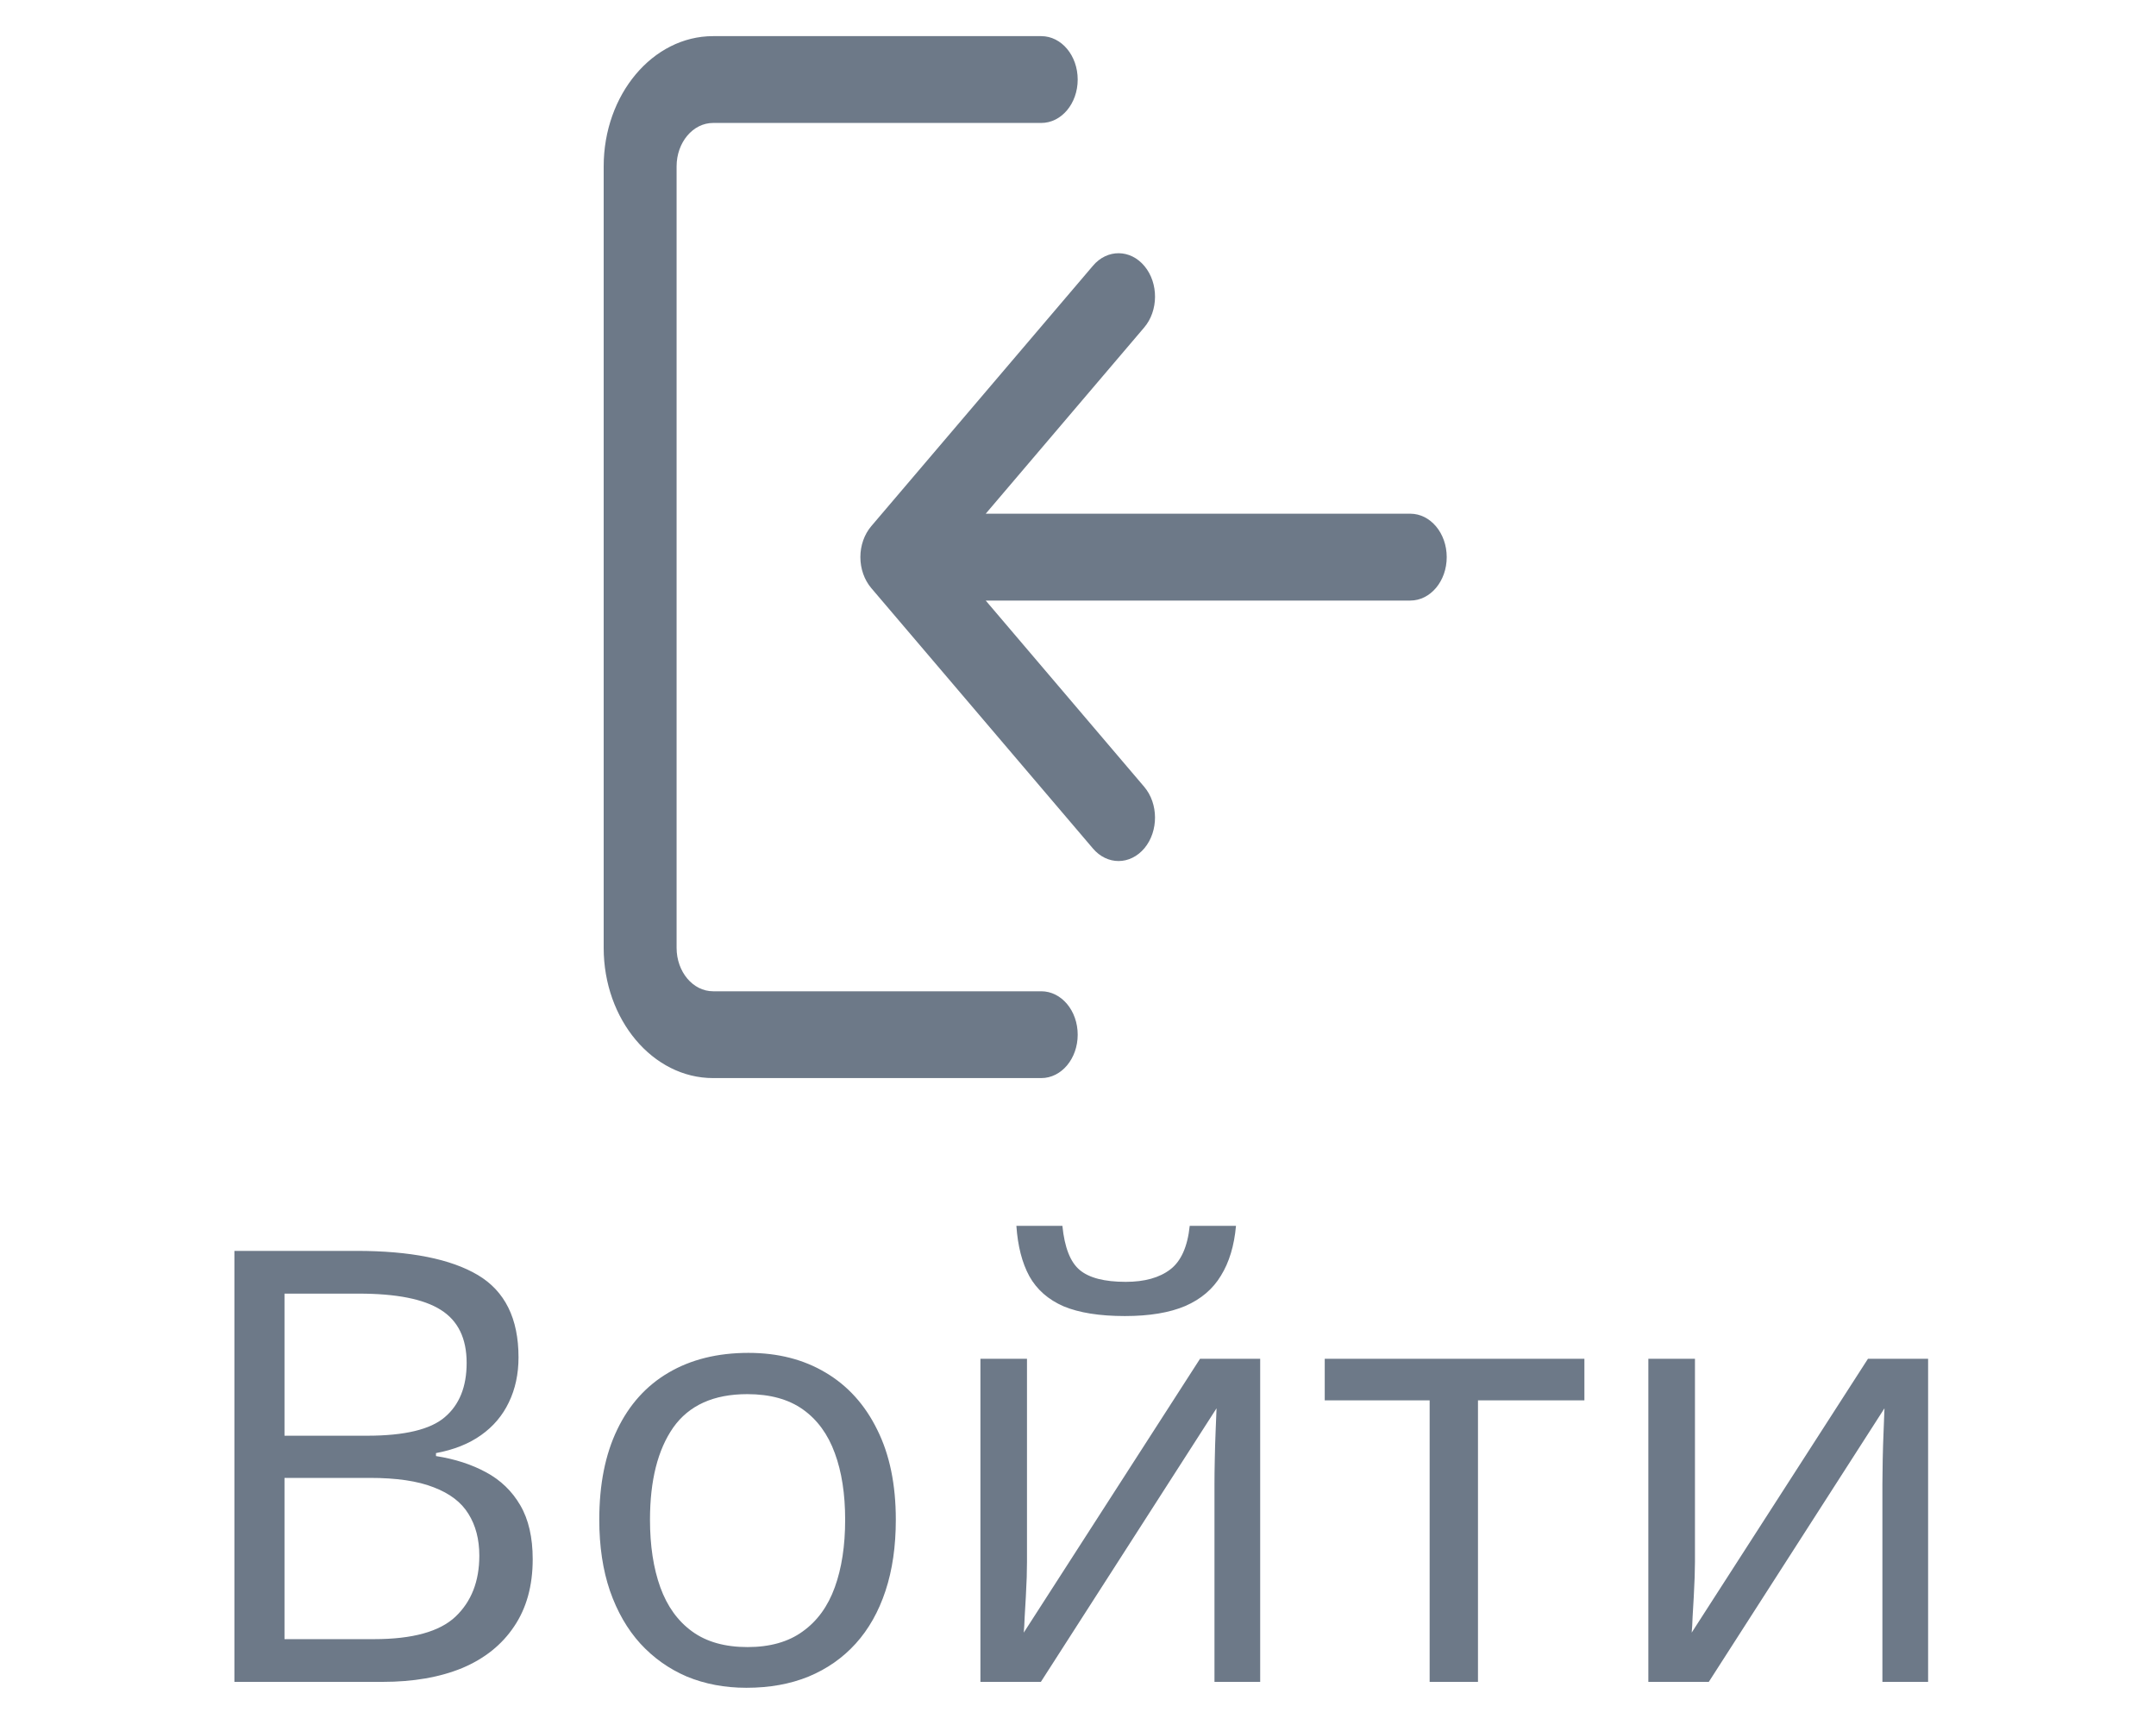 <svg width="50" height="40" viewBox="0 0 50 40" fill="none" xmlns="http://www.w3.org/2000/svg">
<path d="M5.436 29.006H8.266C9.514 29.006 10.453 29.193 11.082 29.566C11.711 29.94 12.025 30.576 12.025 31.474C12.025 31.861 11.95 32.21 11.8 32.52C11.654 32.825 11.44 33.078 11.157 33.278C10.875 33.479 10.526 33.618 10.111 33.695V33.764C10.549 33.832 10.936 33.957 11.273 34.14C11.611 34.322 11.875 34.577 12.066 34.905C12.258 35.233 12.354 35.65 12.354 36.156C12.354 36.772 12.21 37.291 11.923 37.715C11.64 38.139 11.239 38.46 10.72 38.679C10.2 38.893 9.585 39 8.874 39H5.436V29.006ZM6.598 33.292H8.512C9.382 33.292 9.984 33.148 10.316 32.861C10.654 32.574 10.822 32.155 10.822 31.604C10.822 31.034 10.622 30.624 10.221 30.373C9.824 30.122 9.191 29.997 8.32 29.997H6.598V33.292ZM6.598 34.27V38.009H8.676C9.564 38.009 10.193 37.836 10.562 37.489C10.932 37.138 11.116 36.667 11.116 36.074C11.116 35.696 11.032 35.372 10.863 35.103C10.699 34.835 10.43 34.63 10.057 34.488C9.688 34.342 9.193 34.27 8.573 34.27H6.598ZM20.775 35.24C20.775 35.855 20.696 36.405 20.536 36.888C20.377 37.371 20.146 37.779 19.846 38.111C19.545 38.444 19.18 38.699 18.752 38.877C18.328 39.05 17.847 39.137 17.31 39.137C16.808 39.137 16.348 39.05 15.929 38.877C15.514 38.699 15.154 38.444 14.849 38.111C14.548 37.779 14.313 37.371 14.145 36.888C13.98 36.405 13.898 35.855 13.898 35.24C13.898 34.42 14.037 33.723 14.315 33.148C14.593 32.57 14.99 32.13 15.505 31.829C16.024 31.524 16.642 31.371 17.357 31.371C18.041 31.371 18.638 31.524 19.148 31.829C19.663 32.134 20.062 32.577 20.345 33.155C20.632 33.73 20.775 34.425 20.775 35.24ZM15.074 35.24C15.074 35.842 15.154 36.364 15.313 36.806C15.473 37.248 15.719 37.59 16.052 37.831C16.384 38.073 16.813 38.193 17.337 38.193C17.856 38.193 18.283 38.073 18.615 37.831C18.953 37.59 19.201 37.248 19.36 36.806C19.52 36.364 19.6 35.842 19.6 35.24C19.6 34.643 19.52 34.128 19.36 33.695C19.201 33.258 18.955 32.921 18.622 32.684C18.289 32.447 17.859 32.328 17.33 32.328C16.551 32.328 15.979 32.586 15.614 33.101C15.254 33.616 15.074 34.329 15.074 35.24ZM23.817 31.508V36.218C23.817 36.309 23.815 36.427 23.811 36.573C23.806 36.715 23.799 36.867 23.79 37.031C23.781 37.191 23.772 37.346 23.763 37.496C23.758 37.642 23.751 37.763 23.742 37.858L27.83 31.508H29.225V39H28.165V34.406C28.165 34.26 28.167 34.074 28.172 33.846C28.176 33.618 28.183 33.395 28.192 33.176C28.201 32.953 28.208 32.779 28.213 32.656L24.139 39H22.737V31.508H23.817ZM28.664 28.425C28.623 28.885 28.507 29.27 28.315 29.58C28.129 29.89 27.853 30.125 27.488 30.284C27.124 30.439 26.657 30.517 26.087 30.517C25.499 30.517 25.025 30.441 24.665 30.291C24.31 30.136 24.045 29.904 23.872 29.594C23.703 29.284 23.603 28.894 23.571 28.425H24.638C24.688 28.926 24.822 29.268 25.041 29.45C25.26 29.633 25.615 29.724 26.107 29.724C26.545 29.724 26.889 29.628 27.14 29.436C27.39 29.245 27.541 28.908 27.591 28.425H28.664ZM36.744 32.472H34.276V39H33.155V32.472H30.722V31.508H36.744V32.472ZM39.308 31.508V36.218C39.308 36.309 39.305 36.427 39.301 36.573C39.296 36.715 39.289 36.867 39.28 37.031C39.271 37.191 39.262 37.346 39.253 37.496C39.248 37.642 39.242 37.763 39.232 37.858L43.32 31.508H44.715V39H43.655V34.406C43.655 34.26 43.658 34.074 43.662 33.846C43.667 33.618 43.673 33.395 43.683 33.176C43.692 32.953 43.699 32.779 43.703 32.656L39.629 39H38.227V31.508H39.308Z" fill="#6D7988"/>
<path d="M24.148 22.986H16.537C16.07 22.986 15.691 22.535 15.691 21.979V3.858C15.691 3.302 16.07 2.851 16.537 2.851H24.148C24.616 2.851 24.993 2.401 24.993 1.845C24.993 1.288 24.616 0.838 24.148 0.838H16.537C15.138 0.838 14 2.193 14 3.858V21.979C14 23.644 15.138 24.999 16.537 24.999H24.148C24.616 24.999 24.993 24.549 24.993 23.993C24.993 23.436 24.616 22.986 24.148 22.986Z" fill="#6D7988"/>
<path d="M20.205 12.202L25.347 6.162C25.678 5.771 26.215 5.776 26.543 6.172C26.871 6.568 26.867 7.205 26.534 7.595L22.86 11.912H32.706C33.173 11.912 33.551 12.362 33.551 12.919C33.551 13.476 33.173 13.926 32.706 13.926H22.86L26.534 18.243C26.867 18.633 26.87 19.27 26.543 19.666C26.377 19.865 26.159 19.966 25.941 19.966C25.726 19.966 25.511 19.869 25.347 19.676L20.205 13.636C20.045 13.447 19.953 13.189 19.953 12.919C19.953 12.649 20.044 12.393 20.205 12.202Z" fill="#6D7988"/>
</svg>

